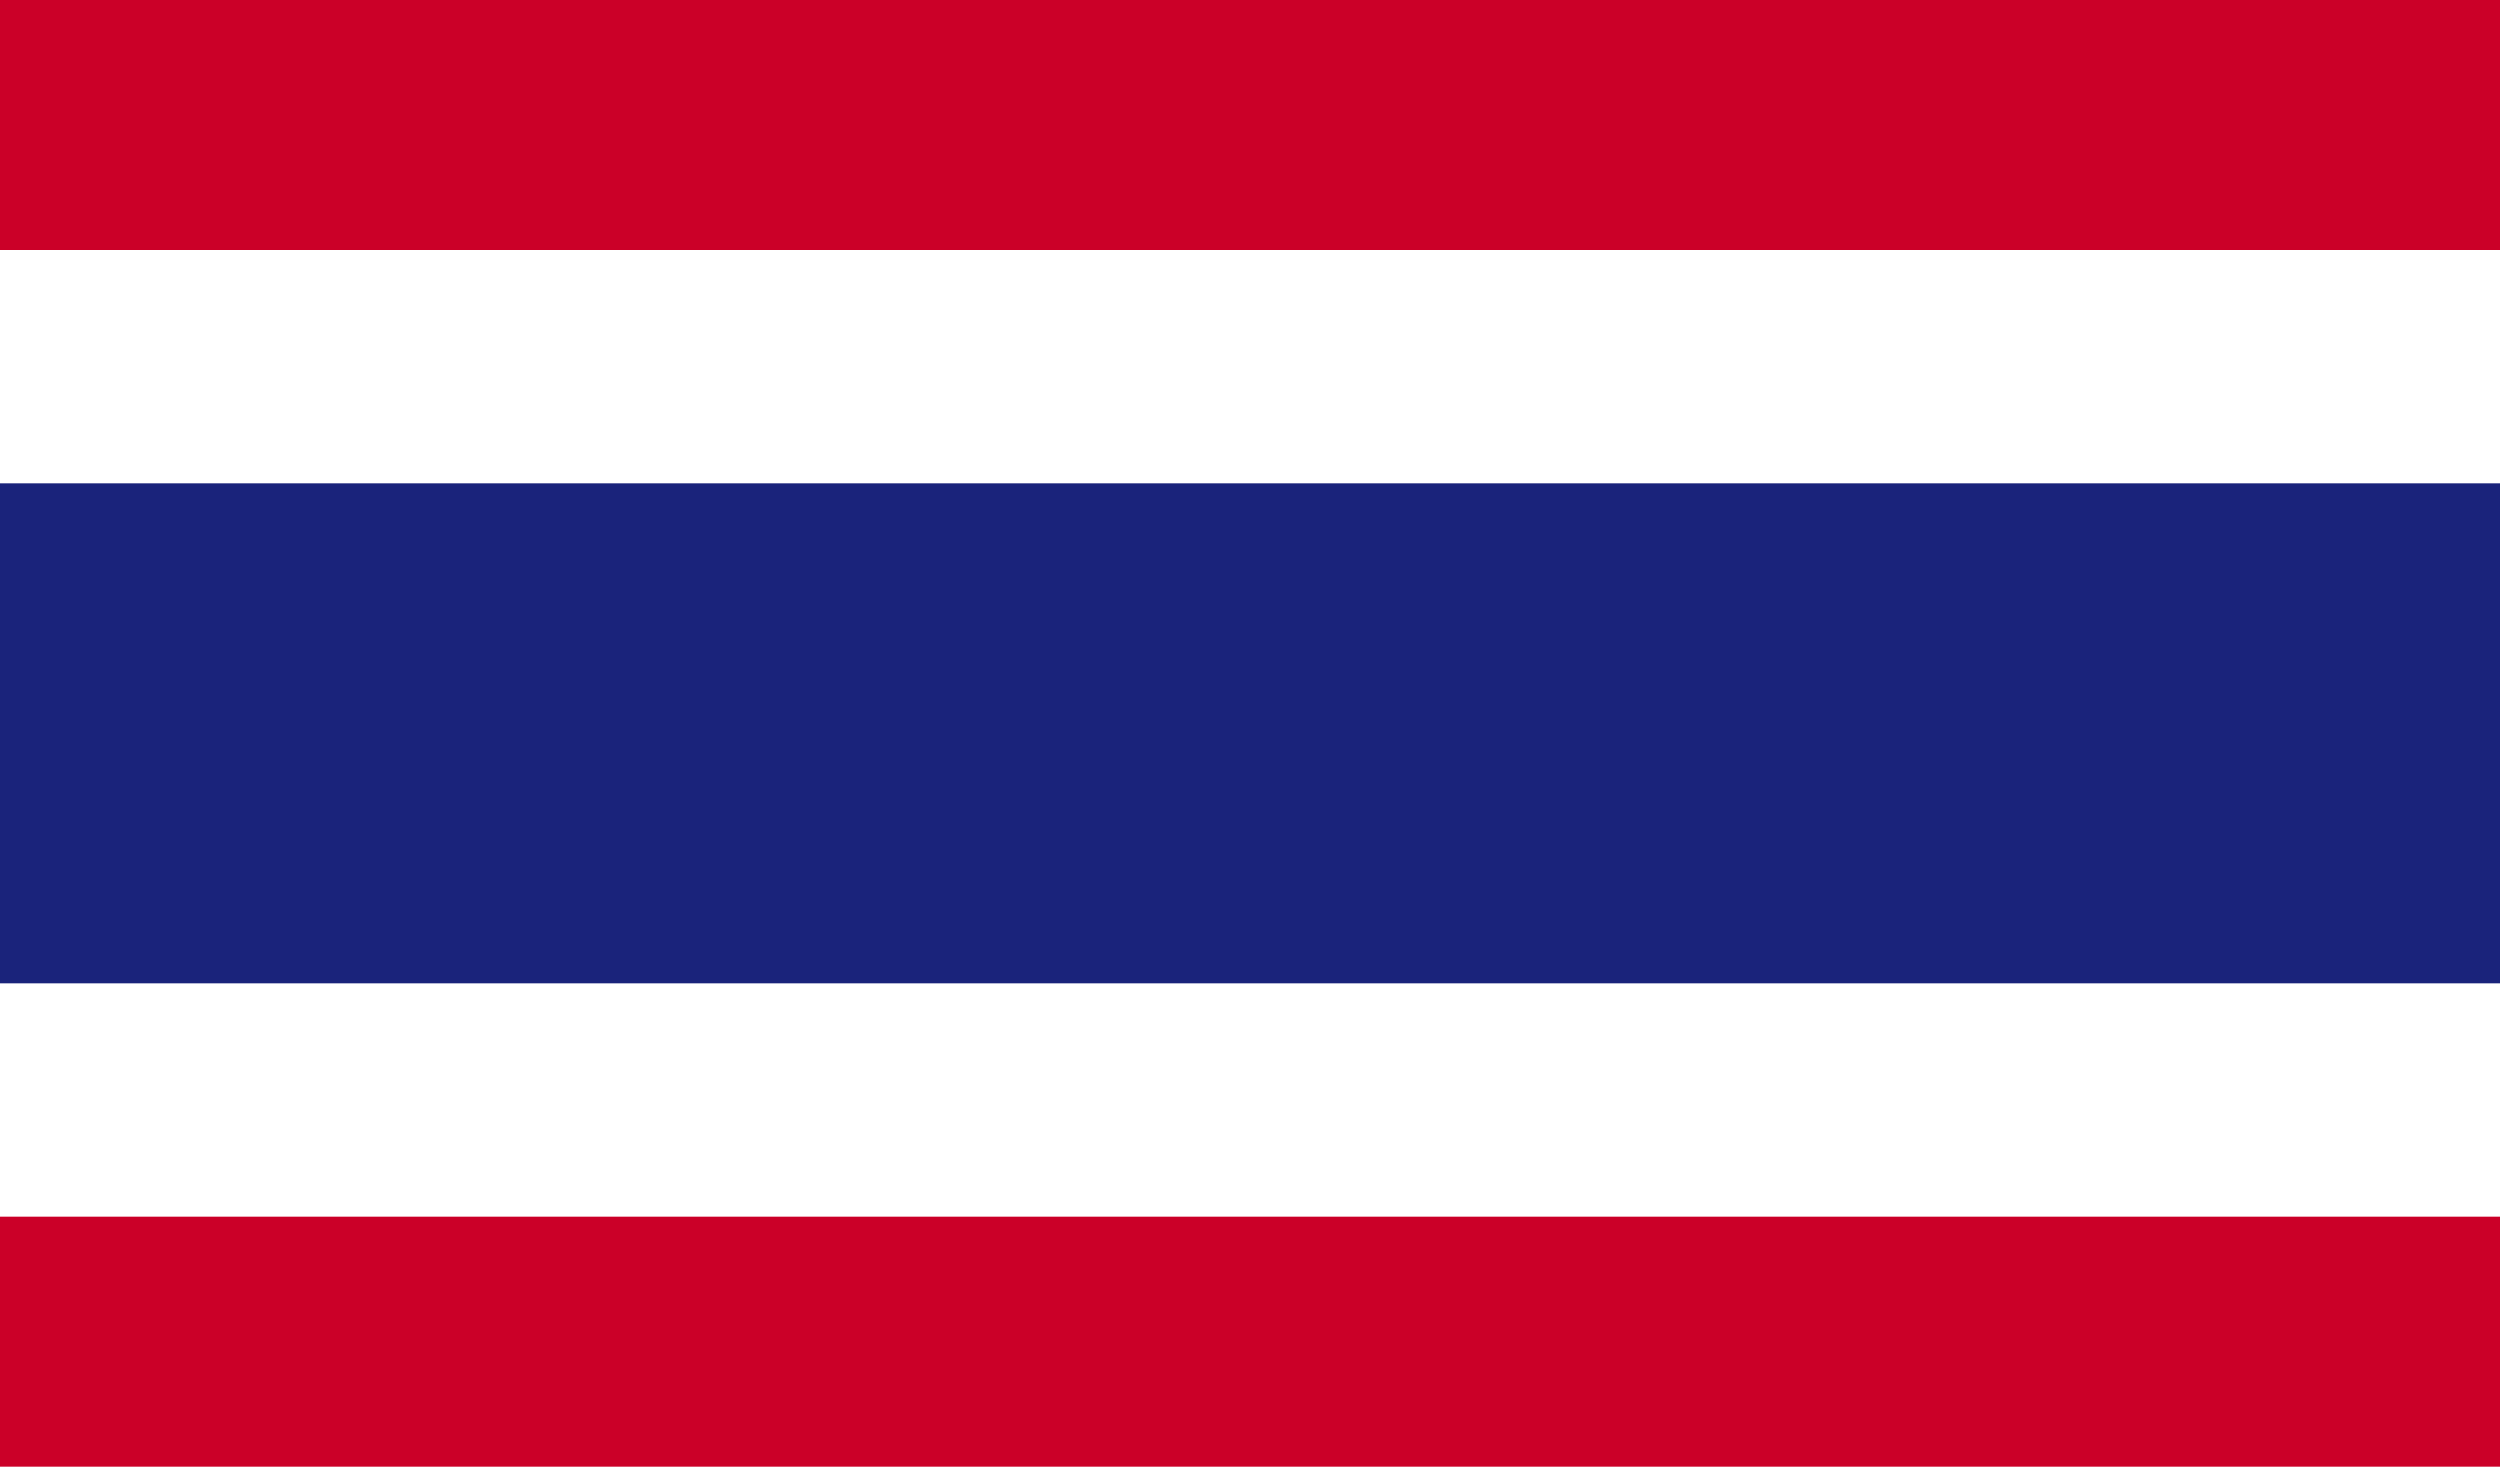 <?xml version="1.0" encoding="utf-8"?>
<!-- Generator: Adobe Illustrator 19.1.0, SVG Export Plug-In . SVG Version: 6.00 Build 0)  -->
<svg version="1.1" id="Layer_1" xmlns="http://www.w3.org/2000/svg" xmlns:xlink="http://www.w3.org/1999/xlink" x="0px" y="0px"
	 viewBox="-152 -11 150 88" style="enable-background:new -152 -11 150 88;" xml:space="preserve">
<style type="text/css">
	.st0{fill:#CB0028;}
	.st1{fill:#FFFFFF;}
	.st2{fill:#1A237B;}
</style>
<rect x="-152" y="-11" class="st0" width="150" height="88"/>
<rect x="-152" y="4" class="st1" width="150" height="58"/>
<rect x="-152" y="18" class="st2" width="150" height="30"/>
</svg>
